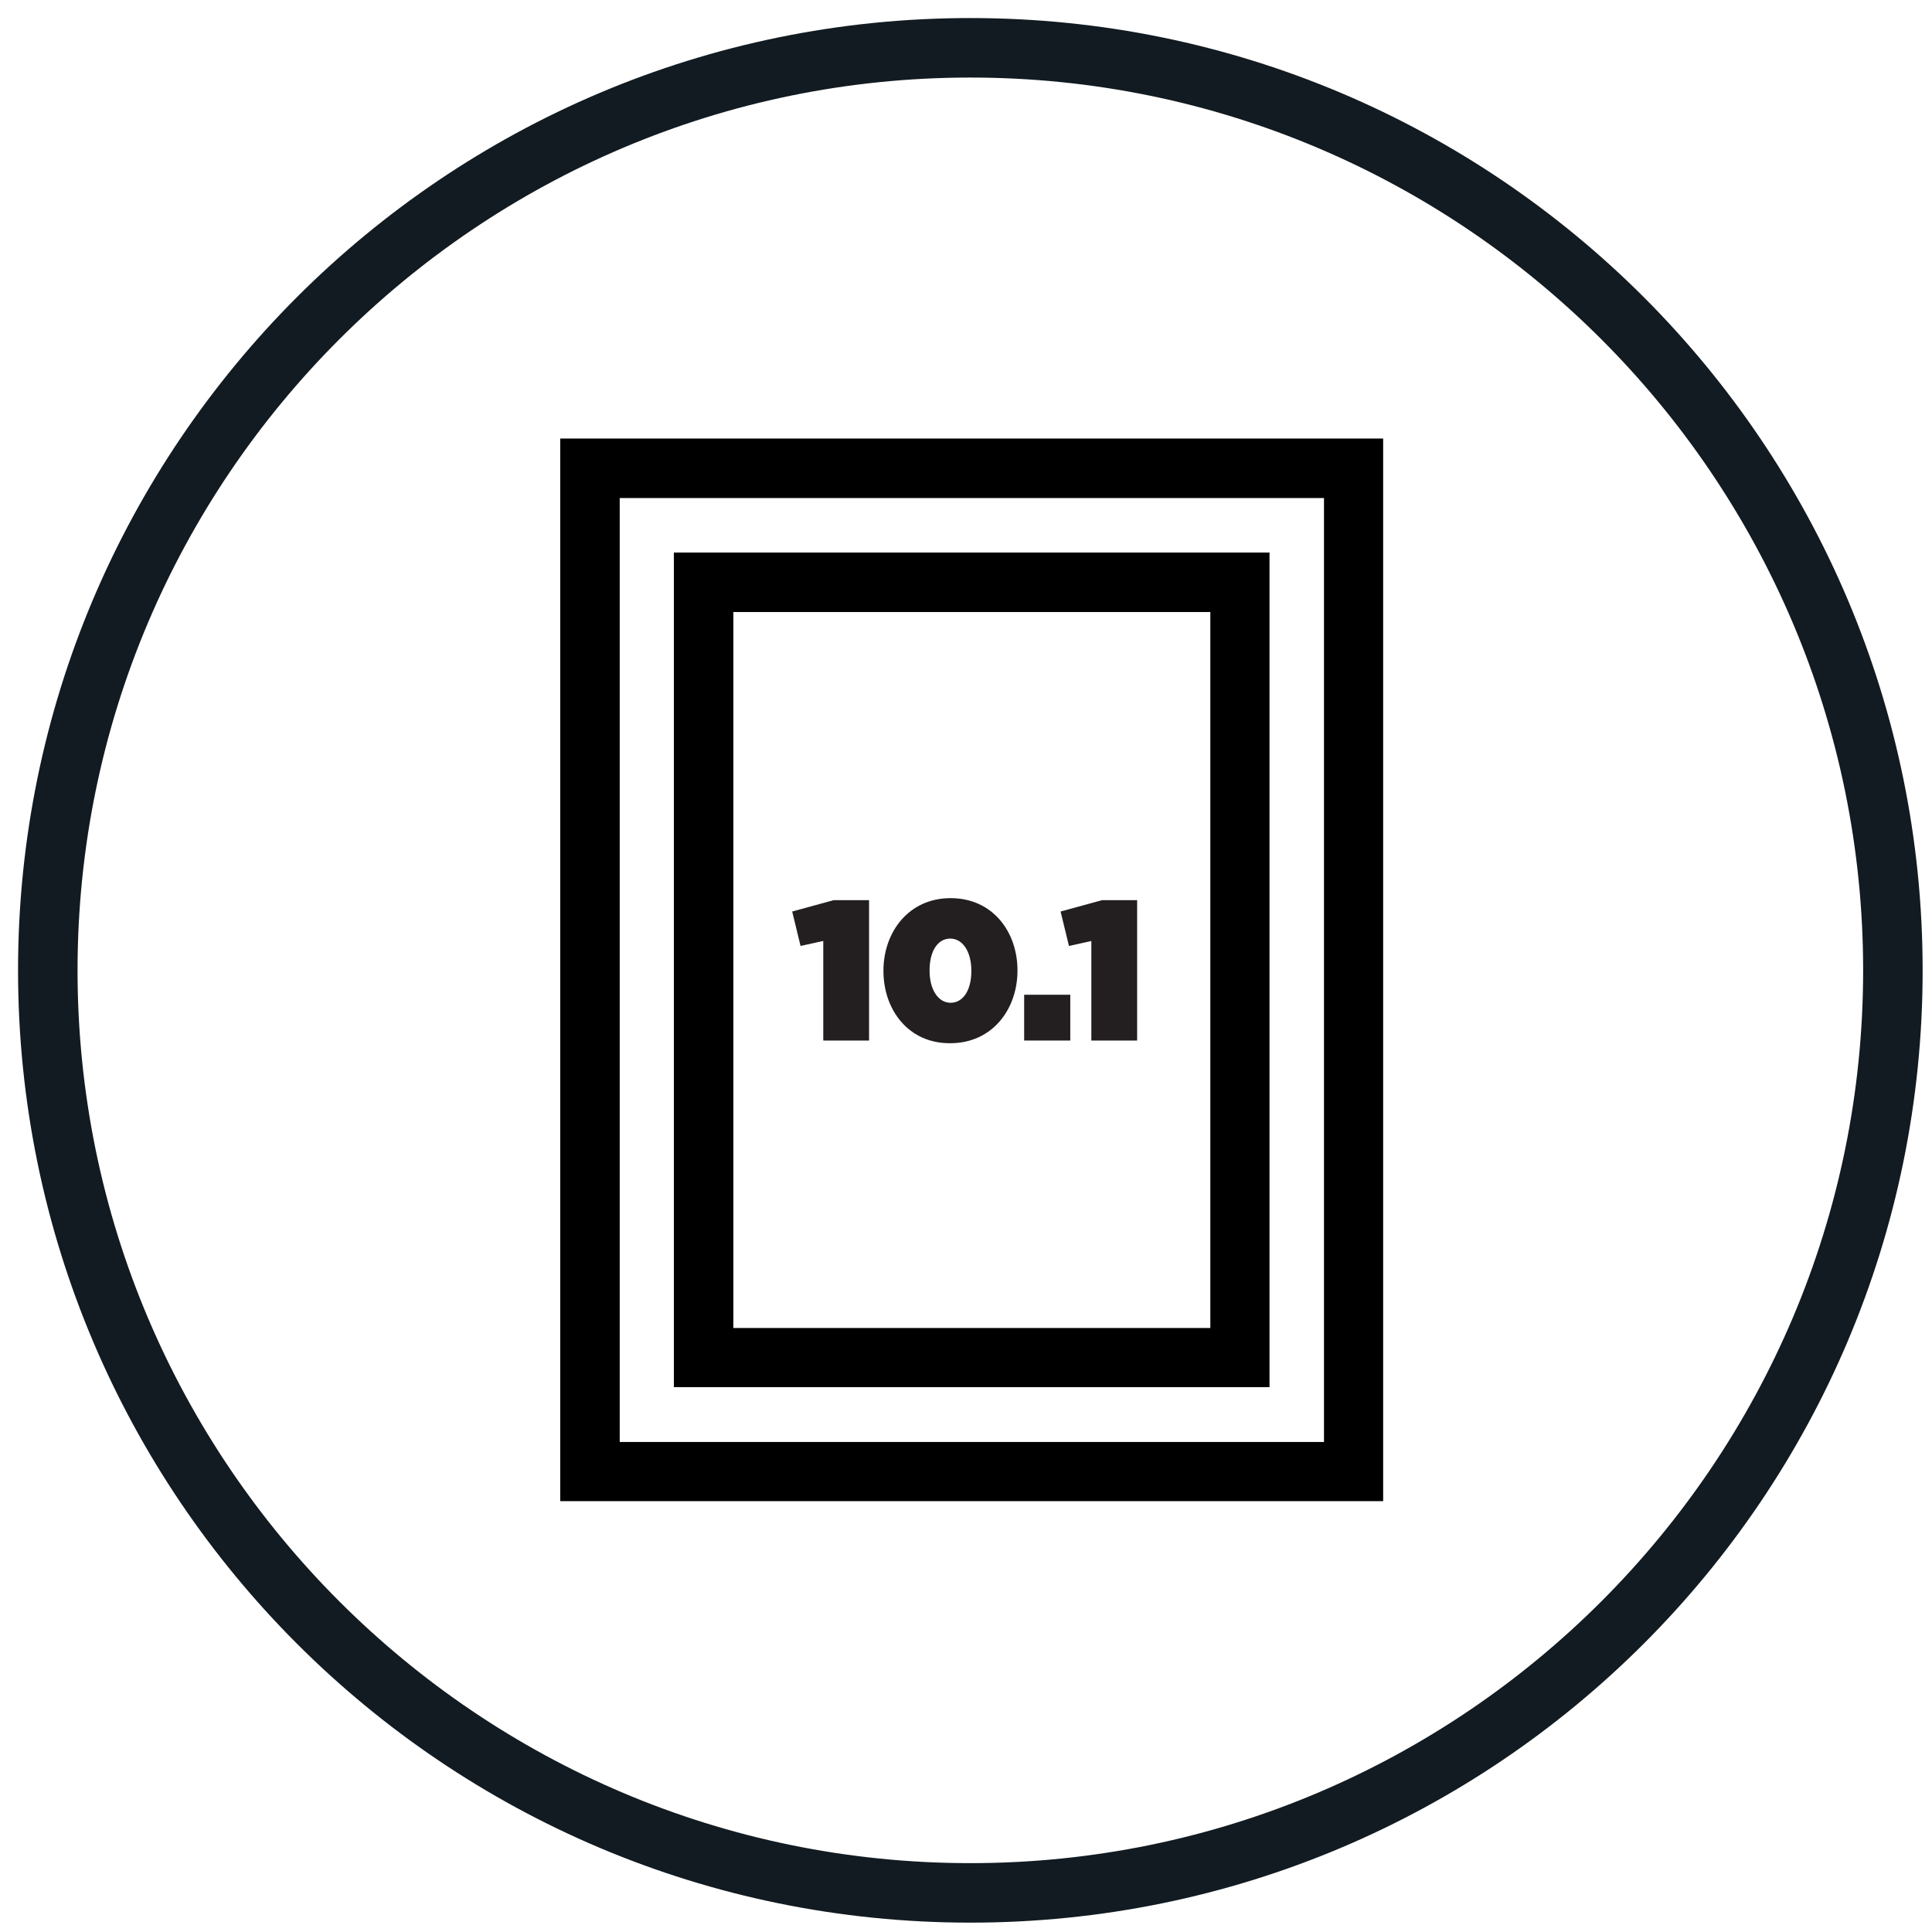 <?xml version="1.0" encoding="utf-8"?>
<!-- Generator: Adobe Illustrator 20.1.0, SVG Export Plug-In . SVG Version: 6.00 Build 0)  -->
<svg version="1.1" xmlns="http://www.w3.org/2000/svg" xmlns:xlink="http://www.w3.org/1999/xlink" x="0px" y="0px"
	 viewBox="0 0 578 578" style="enable-background:new 0 0 578 578;" xml:space="preserve">
<style type="text/css">
	.st0{display:none;}
	.st1{display:inline;}
	.st2{fill:#F53987;}
	.st3{fill:#121B21;}
	.st4{fill:#FFFFFF;}
	.st5{fill:#231F20;}
</style>
<g id="Layer_1" class="st0">
	<g id="Layer_1_1_">
		<title>Asset 3</title>
		<g class="st1">
			<path class="st2" d="M289.3,21.3c147.8,0,268,120.2,268,268s-120.2,268-268,268s-268-120.2-268-268
				C21.3,141.5,141.5,21.3,289.3,21.3 M289.3,3.4C131.4,3.4,3.4,131.4,3.4,289.3s128,285.9,285.9,285.9s285.9-128,285.9-285.9
				C575.2,131.4,447.2,3.4,289.3,3.4L289.3,3.4z"/>
			<path class="st2" d="M186.4,460.3c-2.7,0-5.4-0.8-7.8-2.4c-4.5-3.1-6.6-8.6-5.5-13.9l10.3-49.5c0.7-3.3,2.7-6.4,4.2-8.4
				c0.2-0.4,0.4-0.7,0.7-1l173.4-249.2c10.6-15.3,31.7-19,47-8.4c7.4,5.1,12.3,12.9,13.9,21.8s-0.4,17.8-5.5,25.2L243,424.5
				c-1.3,2.1-3.6,5.1-6.5,6.9l-42.9,26.8C191.4,459.6,188.9,460.3,186.4,460.3z M200.8,398.5l-8.2,39.4l34.1-21.3
				c0.3-0.3,0.9-1,1.5-2l1-1.4l173.2-248.9c2.4-3.5,3.3-7.7,2.6-11.9s-3.1-7.8-6.5-10.3c-7.2-5-17.2-3.2-22.2,4L203.1,395l-0.9,1.5
				C201.4,397.3,201,398.1,200.8,398.5z M242.6,424.9L242.6,424.9L242.6,424.9z M227,416.3L227,416.3L227,416.3z M229.6,412.7
				C229.5,412.8,229.5,412.8,229.6,412.7L229.6,412.7z"/>
			<rect x="234.6" y="450.2" class="st2" width="142.4" height="17.8"/>
			<rect x="288.4" y="414.5" class="st2" width="88.7" height="17.8"/>
			<rect x="342.2" y="378.2" class="st2" width="34.9" height="17.8"/>
		</g>
	</g>
	<g id="Layer_2">
		<g class="st1">
			<path class="st2" d="M289.3,21.4c147.8,0,268,120.2,268,268s-120.2,268-268,268s-268-120.2-268-268
				C21.3,141.6,141.5,21.4,289.3,21.4 M289.3,3.6C131.4,3.6,3.4,131.5,3.4,289.4s128,285.9,285.9,285.9s285.9-128,285.9-285.9
				C575.2,131.5,447.2,3.6,289.3,3.6L289.3,3.6z"/>
			<path class="st2" d="M173.4,245H120v-53.4h53.4V245z M137.7,227.2h17.8v-17.8h-17.8V227.2z"/>
			<path class="st2" d="M245,245h-53.4v-53.4H245V245z M209.3,227.2h17.8v-17.8h-17.8V227.2z"/>
			<path class="st2" d="M316.6,245h-53.4v-53.4h53.4V245z M280.9,227.2h17.8v-17.8h-17.8V227.2z"/>
			<path class="st2" d="M388.2,245h-53.4v-53.4h53.4V245z M352.5,227.2h17.8v-17.8h-17.8V227.2z"/>
			<path class="st2" d="M459.8,245h-53.4v-53.4h53.4V245z M424.1,227.2h17.8v-17.8h-17.8V227.2z"/>
			<path class="st2" d="M173.4,316.1H120v-53.4h53.4V316.1z M137.7,298.3h17.8v-17.8h-17.8V298.3z"/>
			<path class="st2" d="M245,316.1h-53.4v-53.4H245V316.1z M209.3,298.3h17.8v-17.8h-17.8V298.3z"/>
			<path class="st2" d="M316.6,316.1h-53.4v-53.4h53.4V316.1z M280.9,298.3h17.8v-17.8h-17.8V298.3z"/>
			<path class="st2" d="M388.2,316.1h-53.4v-53.4h53.4V316.1z M352.5,298.3h17.8v-17.8h-17.8V298.3z"/>
			<path class="st2" d="M459.8,316.1h-53.4v-53.4h53.4V316.1z M424.1,298.3h17.8v-17.8h-17.8V298.3z"/>
			<path class="st2" d="M173.4,387.2H120v-53.4h53.4V387.2z M137.7,369.4h17.8v-17.8h-17.8V369.4z"/>
			<path class="st2" d="M388,387.2H191.5v-53.4H388V387.2z M209.3,369.4h160.9v-17.8H209.3V369.4z"/>
			<path class="st2" d="M459.8,387.2h-53.4v-53.4h53.4V387.2z M424.1,369.4h17.8v-17.8h-17.8V369.4z"/>
			<rect x="280.7" y="93.1" class="st2" width="17.8" height="75.8"/>
			
				<rect x="341.1" y="134.5" transform="matrix(0.475 -0.88 0.88 0.475 68.636 401.737)" class="st2" width="59.4" height="17.8"/>
			
				<rect x="199.3" y="113.6" transform="matrix(0.88 -0.475 0.475 0.88 -42.926 115.945)" class="st2" width="17.8" height="58.8"/>
			<rect x="280.7" y="410.3" class="st2" width="17.8" height="75.8"/>
			
				<rect x="361.9" y="406.2" transform="matrix(0.88 -0.474 0.474 0.88 -162.428 228.141)" class="st2" width="17.8" height="59.4"/>
			
				<rect x="178.8" y="427.2" transform="matrix(0.475 -0.88 0.88 0.475 -274.428 412.363)" class="st2" width="58.8" height="17.8"/>
		</g>
	</g>
	<g id="Layer_3">
		<g class="st1">
			<path class="st2" d="M289.3,21.3c147.8,0,268,120.2,268,268s-120.2,268-268,268s-268-120.2-268-268
				C21.3,141.5,141.5,21.3,289.3,21.3 M289.3,3.4C131.4,3.4,3.4,131.4,3.4,289.3s128,285.9,285.9,285.9s285.9-128,285.9-285.9
				C575.2,131.4,447.2,3.4,289.3,3.4L289.3,3.4z"/>
			<path class="st2" d="M436.7,329.7H145.3V151.5h291.4V329.7z M163.1,311.9h255.7V169.3H163.1V311.9z"/>
			<path class="st2" d="M239.5,294.3h-58V189.2h58V294.3z M199.4,276.5h22.3V207h-22.3V276.5z"/>
			<path class="st2" d="M320.1,294.3h-62.8V189.2h62.8V294.3z M275.1,276.5h27.1V207h-27.1V276.5z"/>
			<path class="st2" d="M400.7,294.3h-62.8V189.2h62.8V294.3z M355.8,276.5h27.1V207h-27.1V276.5z"/>
			<polygon class="st2" points="456.5,402 122.3,402 145.8,309.5 163.1,313.9 145.2,384.1 434.3,384.1 418.8,314.3 436.2,310.4 			
				"/>
		</g>
	</g>
	<g class="st1">
		<path class="st3" d="M290.3,23.2c147.3,0,267.1,119.8,267.1,267.1c0,147.3-119.8,267.1-267.1,267.1
			C143,557.4,23.2,437.6,23.2,290.3C23.2,143,143,23.2,290.3,23.2 M290.3,5.4C133,5.4,5.4,133,5.4,290.3
			c0,157.3,127.5,284.9,284.9,284.9c157.3,0,284.9-127.5,284.9-284.9C575.2,133,447.6,5.4,290.3,5.4L290.3,5.4z"/>
		<g>
			<rect x="89.8" y="283.5" width="213.4" height="16.4"/>
			<path class="st4" d="M351.4,206.3v-21.4c0-27.2,22-49.2,49.2-49.2v24.6v131.3"/>
			<path d="M408.8,291.6h-16.4V144.7c-18.7,3.8-32.8,20.4-32.8,40.2v21.4h-16.4v-21.4c0-31.7,25.8-57.4,57.4-57.4
				c4.5,0,8.2,3.7,8.2,8.2V291.6z"/>
			<path class="st4" d="M317,194.2l-11.7-30c-9.6-25.4,3.2-53.8,28.7-63.4l8.7,23l51.6,133"/>
			<path d="M386.7,259.9l-51.6-133l-5.5-14.7c-6.8,4.2-12.2,10.4-15.5,17.8c-4.5,10-4.9,21.1-1,31.4l11.7,29.9l-15.3,6l-11.7-30
				c-5.4-14.4-4.9-30,1.4-44c6.3-14,17.7-24.7,32.1-30.1c4.2-1.6,9,0.5,10.6,4.8l8.7,23l51.6,133L386.7,259.9z"/>
			<path class="st4" d="M276.8,196.4l-25.9-26c-19.2-19.2-19.2-50.4,0-69.6l27.5,27.8l92.9,92.9"/>
			<path d="M365.5,227.4l-92.9-92.9l-21.2-21.4c-10.5,15.9-8.8,37.6,5.2,51.6l25.9,26L271,202.2l-25.9-26
				c-22.4-22.4-22.4-58.8,0-81.2c1.5-1.5,3.6-2.4,5.8-2.4h0c2.2,0,4.3,0.9,5.8,2.4l27.5,27.8l92.8,92.8L365.5,227.4z"/>
			<line class="st4" x1="400.6" y1="455.6" x2="400.6" y2="291.6"/>
			<rect x="392.4" y="291.6" width="16.4" height="164"/>
			<path d="M326.8,455.7h-16.4c0-48.1-56-68.9-56.5-69.1l5.6-15.4c0.7,0.2,16.9,6.2,33.3,19.3C315,408.4,326.8,430.9,326.8,455.7z"
				/>
			<path d="M253.8,386.7c-24.5-12.5-43-33.6-52.2-59.5c-1.2-3.5-1.9-7.2-1.9-11c0-9.8,4.3-18.6,11.2-24.6
				c-6.8-6-11.2-14.8-11.2-24.6c0-3.7,0.6-7.3,1.8-10.8l15.5,5.4c-0.6,1.7-0.9,3.5-0.9,5.4c0,9.1,7.4,16.4,16.4,16.4
				c6.9,0,13.1-4.4,15.4-10.9c8.1-22.9,29.9-38.3,54.2-38.3c31.7,0,57.4,25.8,57.4,57.4c0,31.7-25.8,57.4-57.4,57.4
				c-24.3,0-46-15.4-54.1-38.3c-2.3-6.5-8.5-10.9-15.5-10.9c-9.1,0-16.4,7.4-16.4,16.4c0,1.9,0.3,3.7,0.9,5.5
				c7.8,21.9,23.4,39.8,44.2,50.4L253.8,386.7z M254.2,291.6c4.1,3.6,7.4,8.3,9.3,13.7c5.8,16.4,21.3,27.4,38.7,27.4
				c22.6,0,41-18.4,41-41c0-22.6-18.4-41.1-41-41.1c-17.4,0-32.9,11-38.7,27.4C261.5,283.3,258.3,288,254.2,291.6z"/>
			<path d="M408.8,291.6h-16.4c0-49.8-40.5-90.3-90.3-90.3c-38.2,0-72.4,24.2-85.1,60.3l-15.5-5.4c15-42.6,55.4-71.2,100.6-71.2
				C361,184.9,408.8,232.8,408.8,291.6z"/>
		</g>
	</g>
</g>
<g id="Layer_2_1_">
	<g>
		<path class="st3" d="M290.3,23.2c147.3,0,267.1,119.8,267.1,267.1c0,147.3-119.8,267.1-267.1,267.1
			C143,557.4,23.2,437.6,23.2,290.3C23.2,143,143,23.2,290.3,23.2 M290.3,5.4C133,5.4,5.4,133,5.4,290.3
			c0,157.3,127.5,284.9,284.9,284.9c157.3,0,284.9-127.5,284.9-284.9C575.2,133,447.6,5.4,290.3,5.4L290.3,5.4z"/>
		<path d="M413.9,449.1H167.6V131.2h246.2V449.1z M185.4,431.4h210.7V149H185.4V431.4z"/>
		<path d="M379.9,415H201.6V165.3h178.2V415z M219.4,397.3h142.7V183.1H219.4V397.3z"/>
		<g>
			<path class="st5" d="M246.3,281.5l-6.8,1.5l-2.5-10.3l12.4-3.4H260v42h-13.7V281.5z"/>
			<path class="st5" d="M264.3,290.5v-0.1c0-11.5,7.5-21.7,20.1-21.7c12.6,0,20,10.1,20,21.6v0.1c0,11.5-7.5,21.7-20.1,21.7
				C271.7,312.2,264.3,302,264.3,290.5z M290.6,290.5v-0.1c0-5.7-2.6-9.6-6.3-9.6c-3.8,0-6.2,3.8-6.2,9.5v0.1c0,5.7,2.6,9.6,6.3,9.6
				S290.6,296.3,290.6,290.5z"/>
			<path class="st5" d="M306.4,297.6h13.8v13.7h-13.8V297.6z"/>
			<path class="st5" d="M326.6,281.5l-6.8,1.5l-2.5-10.3l12.4-3.4h10.5v42h-13.7V281.5z"/>
		</g>
	</g>
</g>
</svg>
